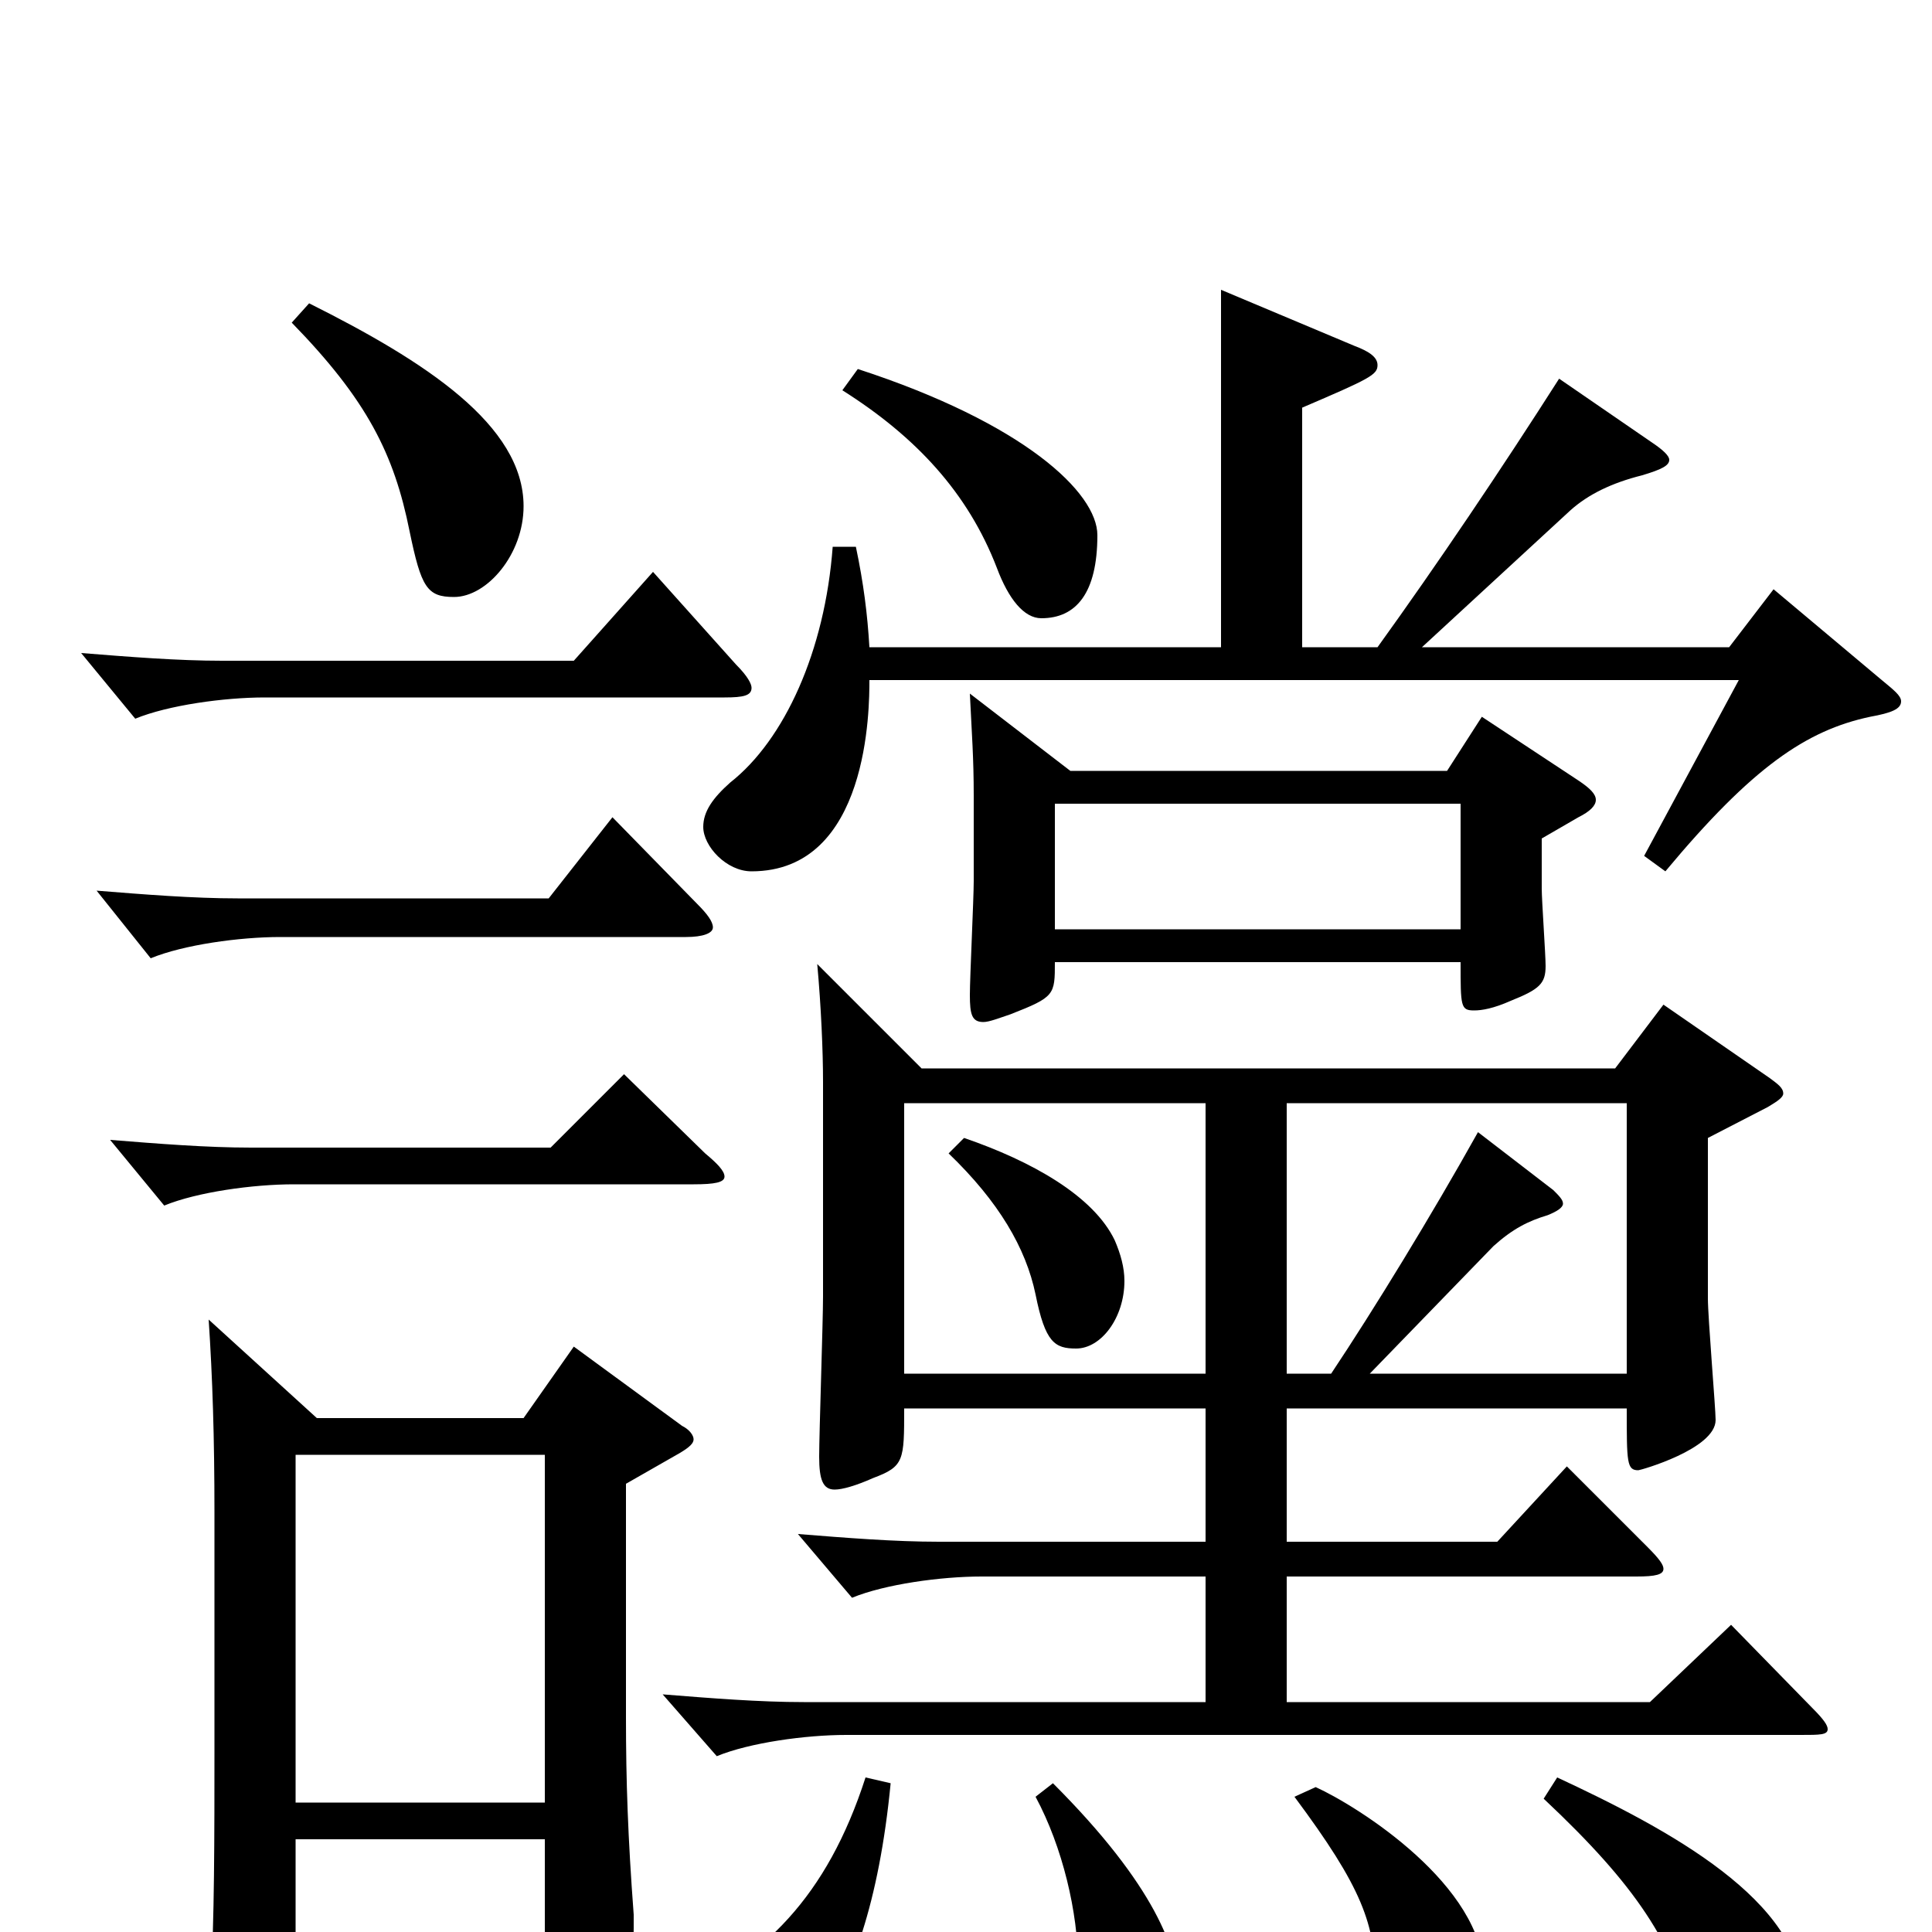 <svg xmlns="http://www.w3.org/2000/svg" viewBox="0 -1000 1000 1000">
	<path fill="#000000" d="M896 -159L854 -119H666V-184H847C857 -184 861 -185 861 -188C861 -190 859 -193 853 -199L811 -241L775 -202H666V-271H842C842 -243 842 -239 848 -239C849 -239 888 -250 888 -265C888 -271 884 -318 884 -328V-411L915 -427C920 -430 923 -432 923 -434C923 -437 920 -439 916 -442L861 -480L836 -447H477L423 -501C425 -479 426 -456 426 -440V-329C426 -316 424 -258 424 -246C424 -234 426 -229 432 -229C436 -229 443 -231 452 -235C468 -241 468 -244 468 -271H624V-202H486C463 -202 438 -204 413 -206L441 -173C458 -180 487 -184 508 -184H624V-119H416C393 -119 368 -121 343 -123L371 -91C388 -98 417 -102 438 -102H932C942 -102 946 -102 946 -105C946 -107 944 -110 938 -116ZM709 -289L773 -355C783 -364 791 -368 801 -371C806 -373 809 -375 809 -377C809 -379 807 -381 804 -384L765 -414C741 -371 711 -322 689 -289H666V-429H842V-289ZM468 -289V-429H624V-289ZM670 -70C705 -23 712 -4 712 27C712 52 723 62 734 62C752 62 768 47 768 22C768 -24 703 -65 681 -75ZM536 -70C550 -44 558 -10 558 17C558 23 555 46 555 51C555 66 562 70 571 70C588 70 610 54 610 31C610 10 598 -24 545 -77ZM491 -403C517 -378 531 -354 536 -330C541 -305 546 -302 557 -302C570 -302 582 -318 582 -337C582 -344 580 -351 577 -358C566 -381 534 -399 499 -411ZM767 -629L749 -601H554L502 -641C503 -620 504 -608 504 -588V-544C504 -535 502 -494 502 -485C502 -475 503 -471 509 -471C512 -471 517 -473 523 -475C546 -484 546 -485 546 -502H756C756 -479 756 -477 763 -477C767 -477 773 -478 782 -482C797 -488 800 -491 800 -500C800 -506 798 -534 798 -540V-566L817 -577C823 -580 826 -583 826 -586C826 -589 823 -592 817 -596ZM546 -519V-584H756V-519ZM297 -303L271 -266H164L108 -317C110 -287 111 -256 111 -217V-96C111 -49 111 -6 109 27V41C109 53 111 58 117 58C121 58 128 56 137 52C152 46 153 42 153 28V-48H282V18C282 28 283 33 289 33C293 33 299 30 309 25C325 17 328 12 328 -2V-9C325 -49 324 -78 324 -111V-232L352 -248C357 -251 359 -253 359 -255C359 -257 357 -260 353 -262ZM153 -67V-247H282V-67ZM151 -833C190 -793 204 -765 212 -725C218 -696 221 -691 235 -691C252 -691 271 -713 271 -738C271 -780 220 -813 160 -843ZM436 -798C474 -774 501 -745 516 -706C522 -690 530 -680 539 -680C557 -680 568 -693 568 -723C568 -745 530 -781 444 -809ZM918 -695L895 -665H736L813 -736C822 -744 834 -750 850 -754C860 -757 864 -759 864 -762C864 -764 861 -767 855 -771L807 -804C777 -757 744 -708 713 -665H674V-789C709 -804 713 -806 713 -811C713 -815 709 -818 701 -821L632 -850V-665H450C449 -682 447 -698 443 -717H431C427 -663 406 -617 378 -595C369 -587 364 -580 364 -572C364 -562 376 -549 389 -549C450 -549 450 -634 450 -648H900L851 -557L862 -549C907 -603 935 -622 968 -629C979 -631 984 -633 984 -637C984 -640 980 -643 974 -648ZM338 -704L297 -658H115C92 -658 67 -660 42 -662L70 -628C87 -635 116 -639 137 -639H375C385 -639 389 -640 389 -644C389 -646 387 -650 381 -656ZM317 -577L284 -535H123C100 -535 75 -537 50 -539L78 -504C95 -511 124 -515 145 -515H355C364 -515 369 -517 369 -520C369 -523 366 -527 361 -532ZM323 -444L285 -406H130C107 -406 82 -408 57 -410L85 -376C102 -383 131 -387 152 -387H359C370 -387 375 -388 375 -391C375 -394 371 -398 365 -403ZM799 -69C848 -23 865 5 877 46C884 72 888 76 902 76C918 76 933 56 933 34C933 -16 864 -53 806 -80ZM448 -80C428 -18 395 14 348 35C337 40 332 47 332 55C332 65 341 81 366 81C403 81 449 47 461 -77Z"/>
</svg>